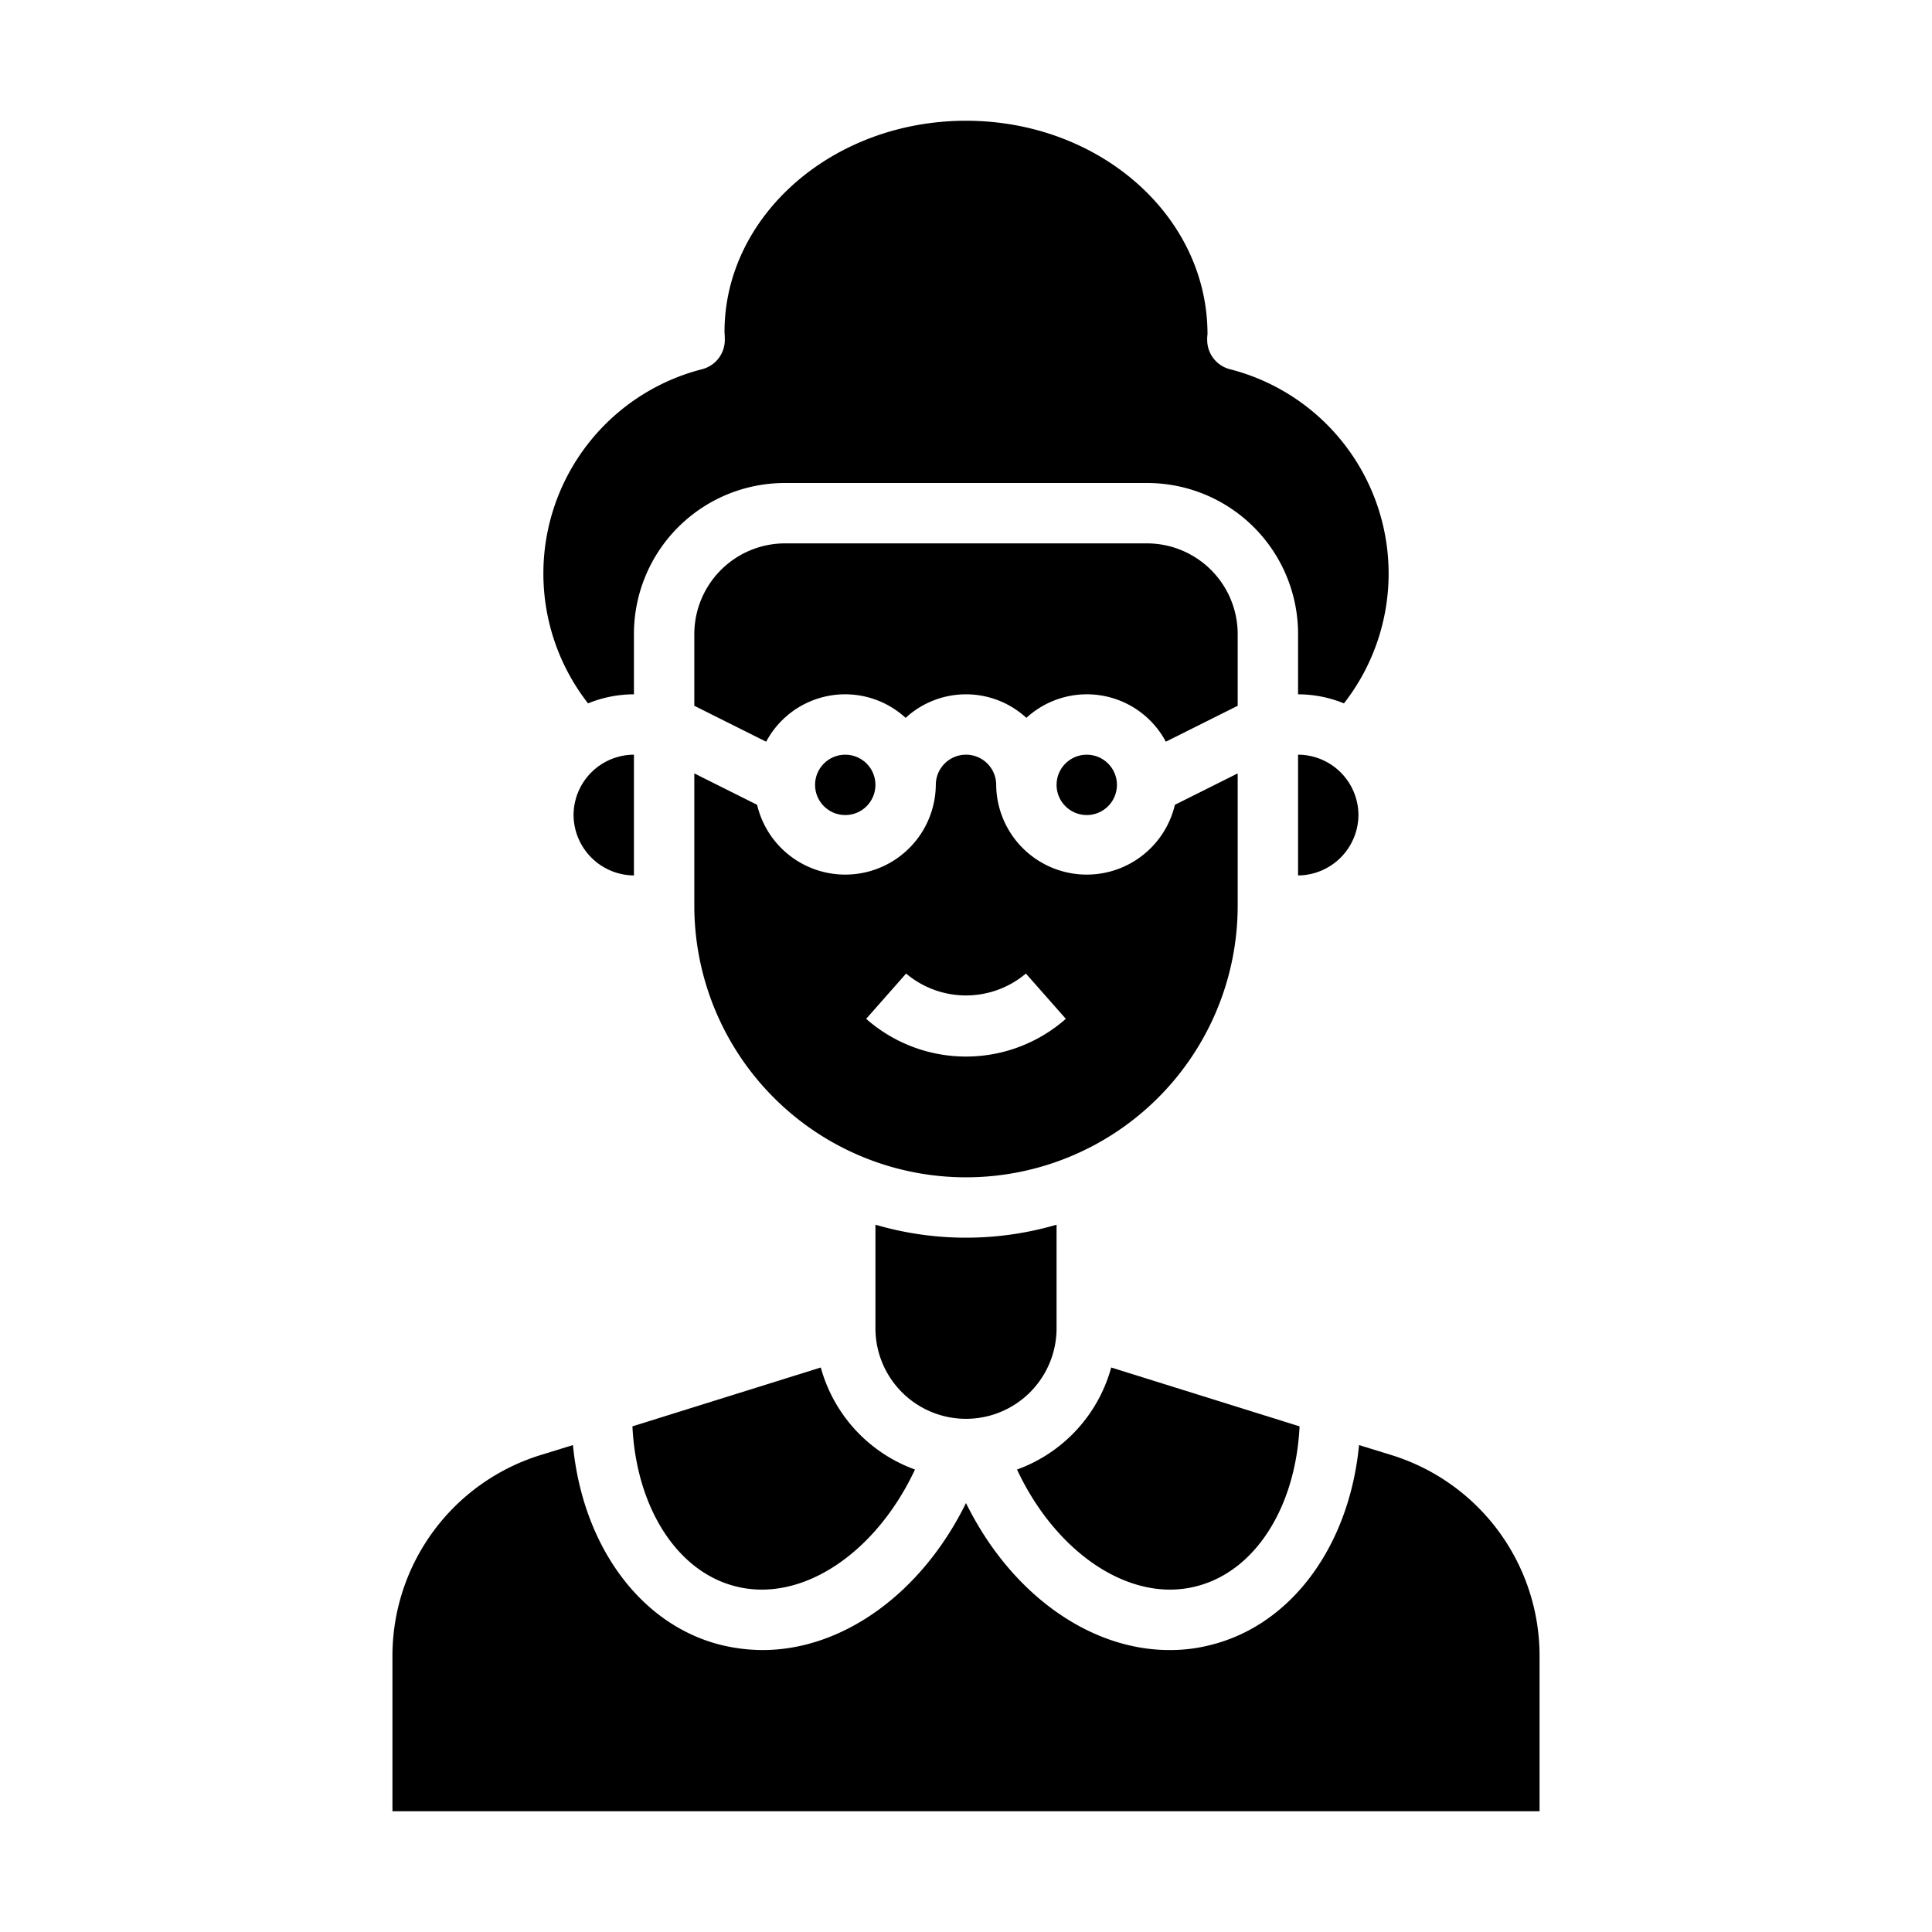 <svg xmlns="http://www.w3.org/2000/svg" viewBox="0 0 64 64" x="0px" y="0px"><g><path d="M23,30a9,9,0,0,0,18,0V25.62l-2.08,1.04A3,3,0,0,1,33,26a1,1,0,0,0-2,0,3,3,0,0,1-5.92.66L23,25.62Zm7.016,2.25a3.076,3.076,0,0,0,3.968,0l1.323,1.5a5,5,0,0,1-6.614,0Z"></path><circle cx="28" cy="26" r="1"></circle><circle cx="36" cy="26" r="1"></circle><path d="M38,18H26a3.009,3.009,0,0,0-3,3v2.38l2.38,1.19A2.964,2.964,0,0,1,30,23.78a2.954,2.954,0,0,1,4,0,2.964,2.964,0,0,1,4.62.79L41,23.38V21A3.009,3.009,0,0,0,38,18Z"></path><path d="M23.26,12.23A6.987,6.987,0,0,0,19.48,23.3,4.038,4.038,0,0,1,21,23V21a5,5,0,0,1,5-5H38a5,5,0,0,1,5,5v2a4.038,4.038,0,0,1,1.52.3,6.987,6.987,0,0,0-3.78-11.07,1,1,0,0,1-.75-.97,1.21,1.21,0,0,1,.01-.19C40,7.14,36.41,4,32,4s-8,3.14-8,7c.01.13.01.2.01.26A1,1,0,0,1,23.26,12.23Z"></path><path d="M43,25v4a2.015,2.015,0,0,0,2-2A2.006,2.006,0,0,0,43,25Z"></path><path d="M35,44V40.57a10.68,10.68,0,0,1-6,0V44a3,3,0,0,0,6,0Z"></path><path d="M13,60H51V54.88a6.964,6.964,0,0,0-4.91-6.68l-1.07-.33c-.32,3.32-2.22,5.95-4.91,6.62a5.356,5.356,0,0,1-1.37.17c-2.66,0-5.27-1.88-6.74-4.87-1.47,2.99-4.08,4.87-6.74,4.87a5.923,5.923,0,0,1-1.38-.17c-2.68-.67-4.58-3.3-4.9-6.62l-1.07.33A6.964,6.964,0,0,0,13,54.88Z"></path><path d="M39.62,52.55c1.96-.49,3.3-2.62,3.43-5.3L36.81,45.3a5,5,0,0,1-3.12,3.38C34.98,51.44,37.43,53.11,39.62,52.55Z"></path><path d="M19,27a2.015,2.015,0,0,0,2,2V25A2.006,2.006,0,0,0,19,27Z"></path><path d="M24.37,52.55c2.2.56,4.65-1.11,5.94-3.87a5,5,0,0,1-3.12-3.38l-6.24,1.95C21.08,49.93,22.42,52.06,24.37,52.55Z"></path></g></svg>